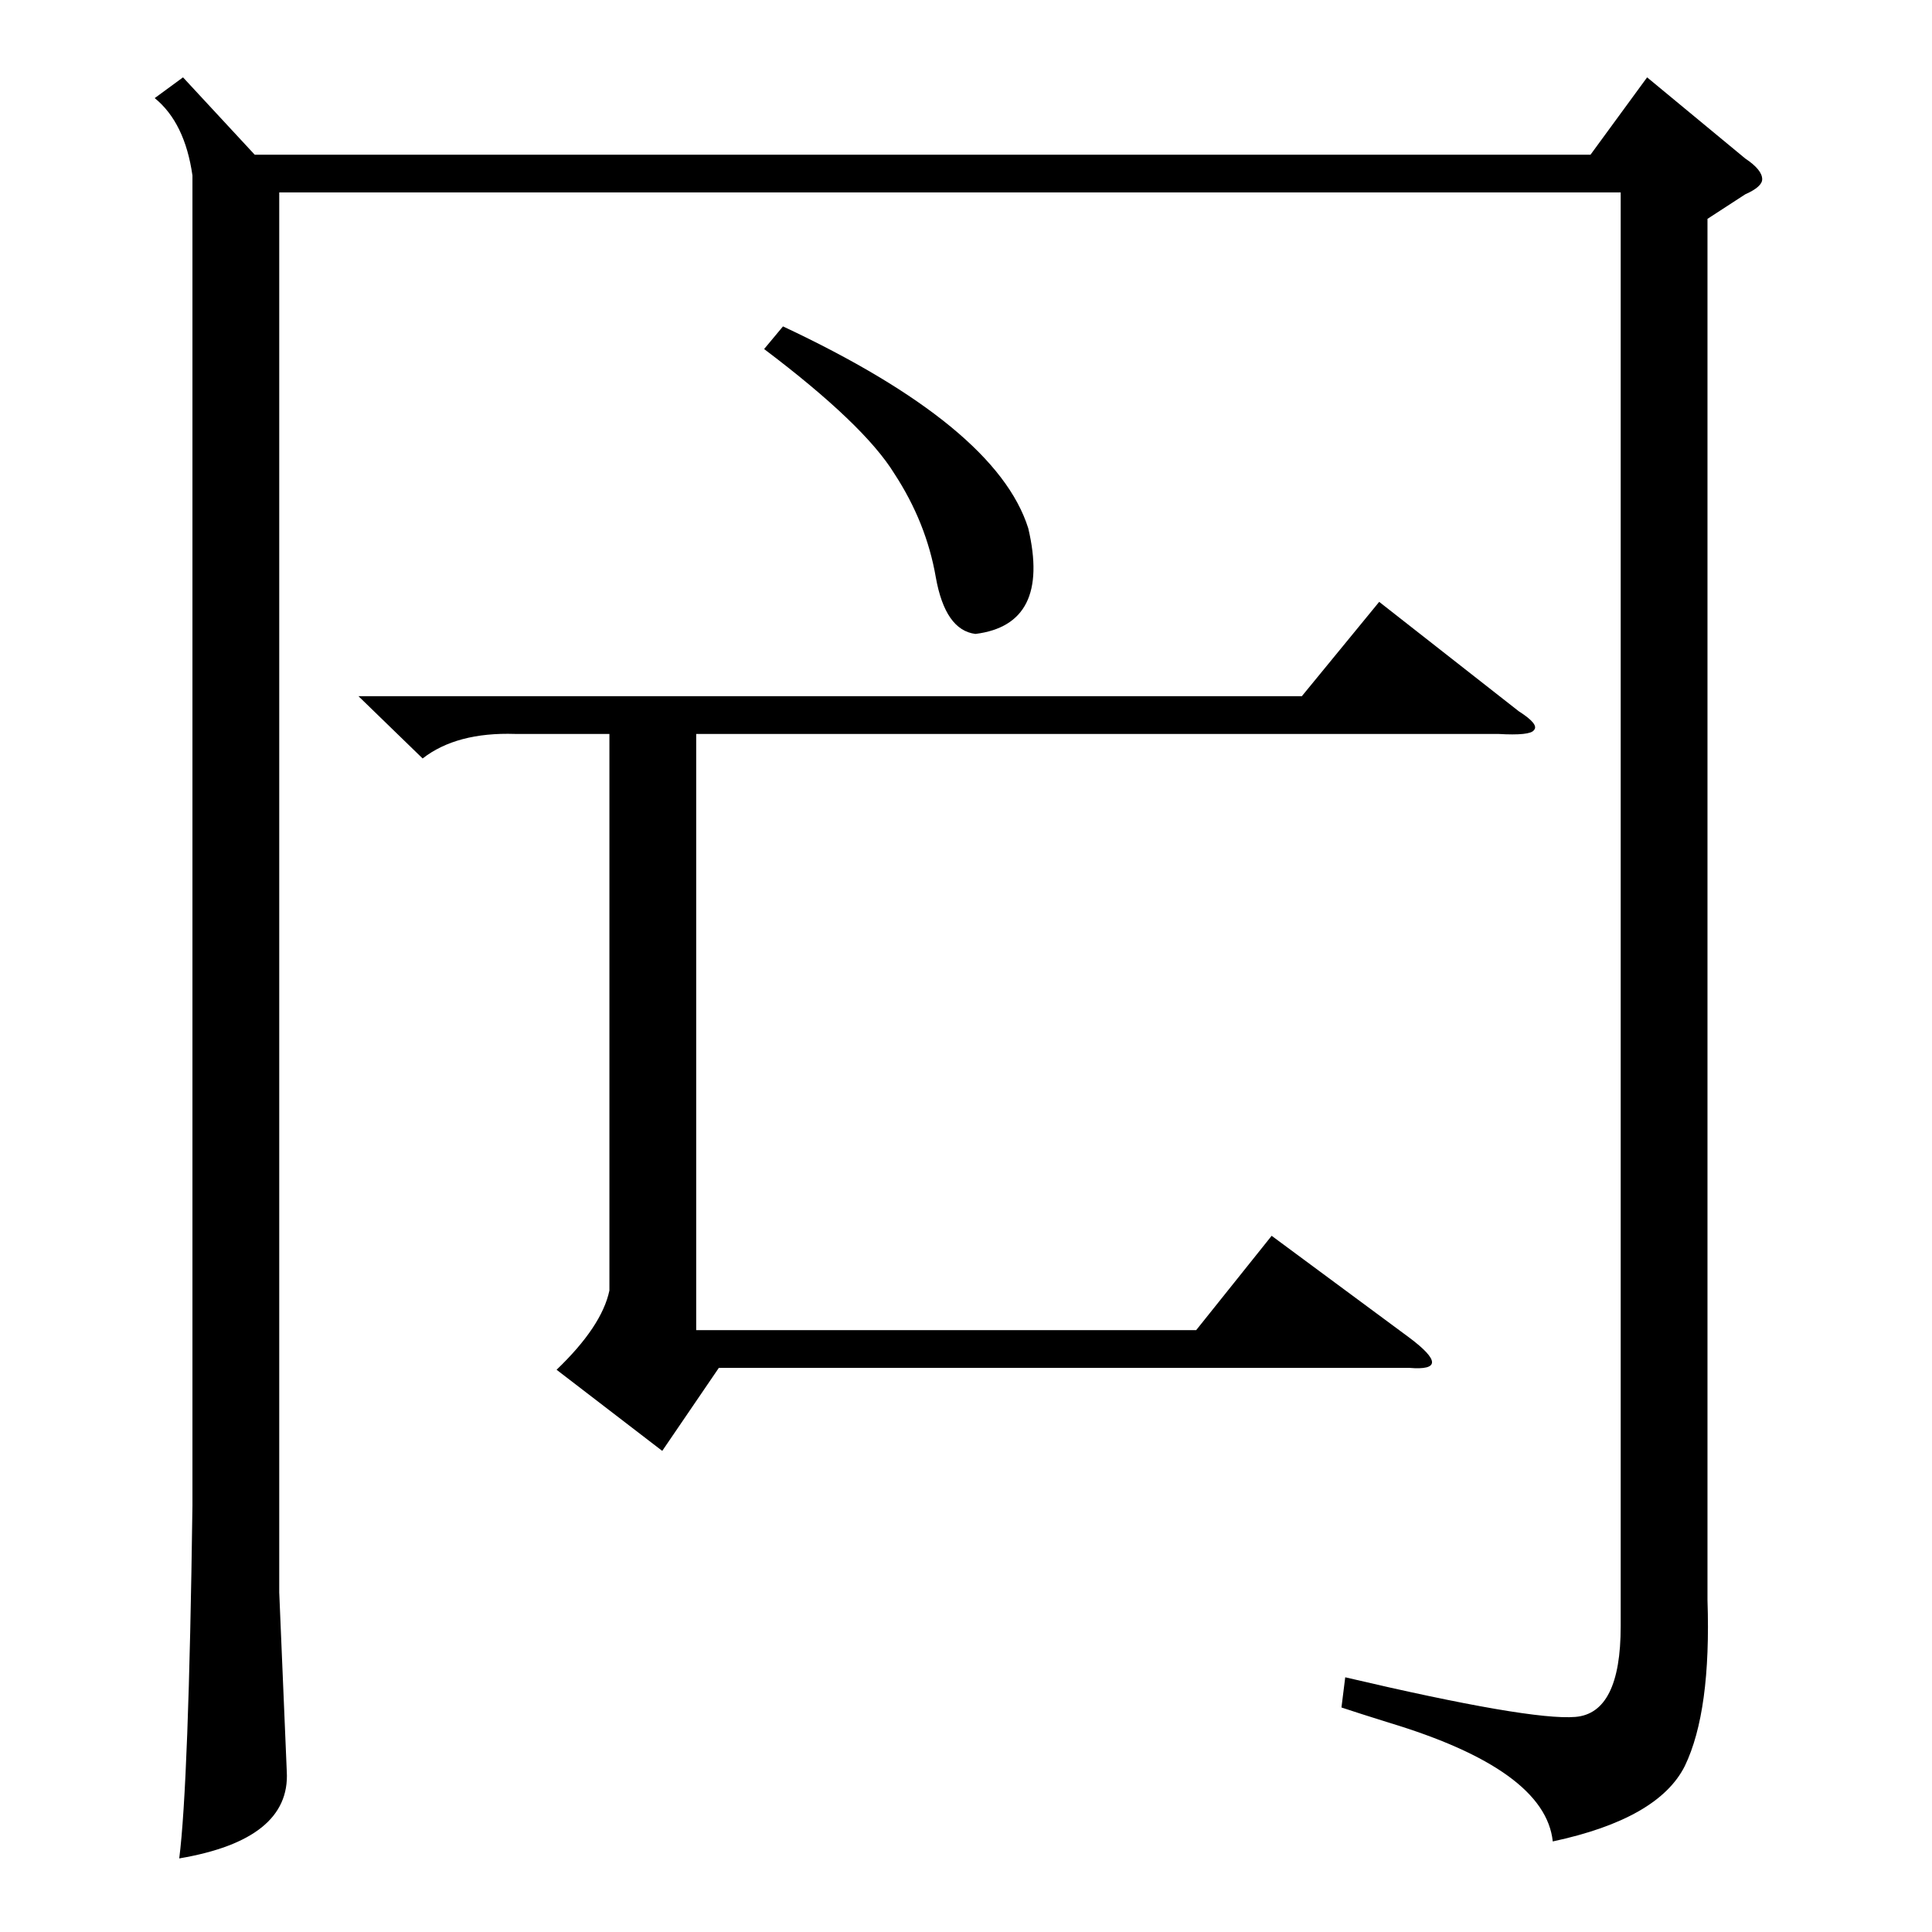 <?xml version="1.0" standalone="no"?>
<!DOCTYPE svg PUBLIC "-//W3C//DTD SVG 1.1//EN" "http://www.w3.org/Graphics/SVG/1.1/DTD/svg11.dtd" >
<svg xmlns="http://www.w3.org/2000/svg" xmlns:xlink="http://www.w3.org/1999/xlink" version="1.1" viewBox="0 -205 1024 1024">
  <g transform="matrix(1 0 0 -1 0 819)">
   <path fill="currentColor"
d="M97 983l38 -41h708l30 41l52 -43q9 -6 9 -11q0 -4 -9 -8l-20 -13v-732q2 -59 -12 -88q-14 -28 -70 -40q-4 38 -87 63q-16 5 -25 8l2 16q98 -23 122 -21t24 48v760h-711v-742l4 -95q2 -36 -57 -46q5 39 7 187v705q-4 28 -20 41zM190 655h500l41 50l74 -58q11 -7 8 -10
q-2 -3 -19 -2h-425v-316h265l40 50l73 -54q12 -9 12 -13t-12 -3h-366l-30 -44l-56 43q24 23 28 42v295h-50q-31 1 -49 -13zM405 839l10 12q113 -53 130 -107q12 -51 -28 -56q-16 2 -21 30q-5 29 -22 55q-16 26 -69 66z" />
  </g>

</svg>
